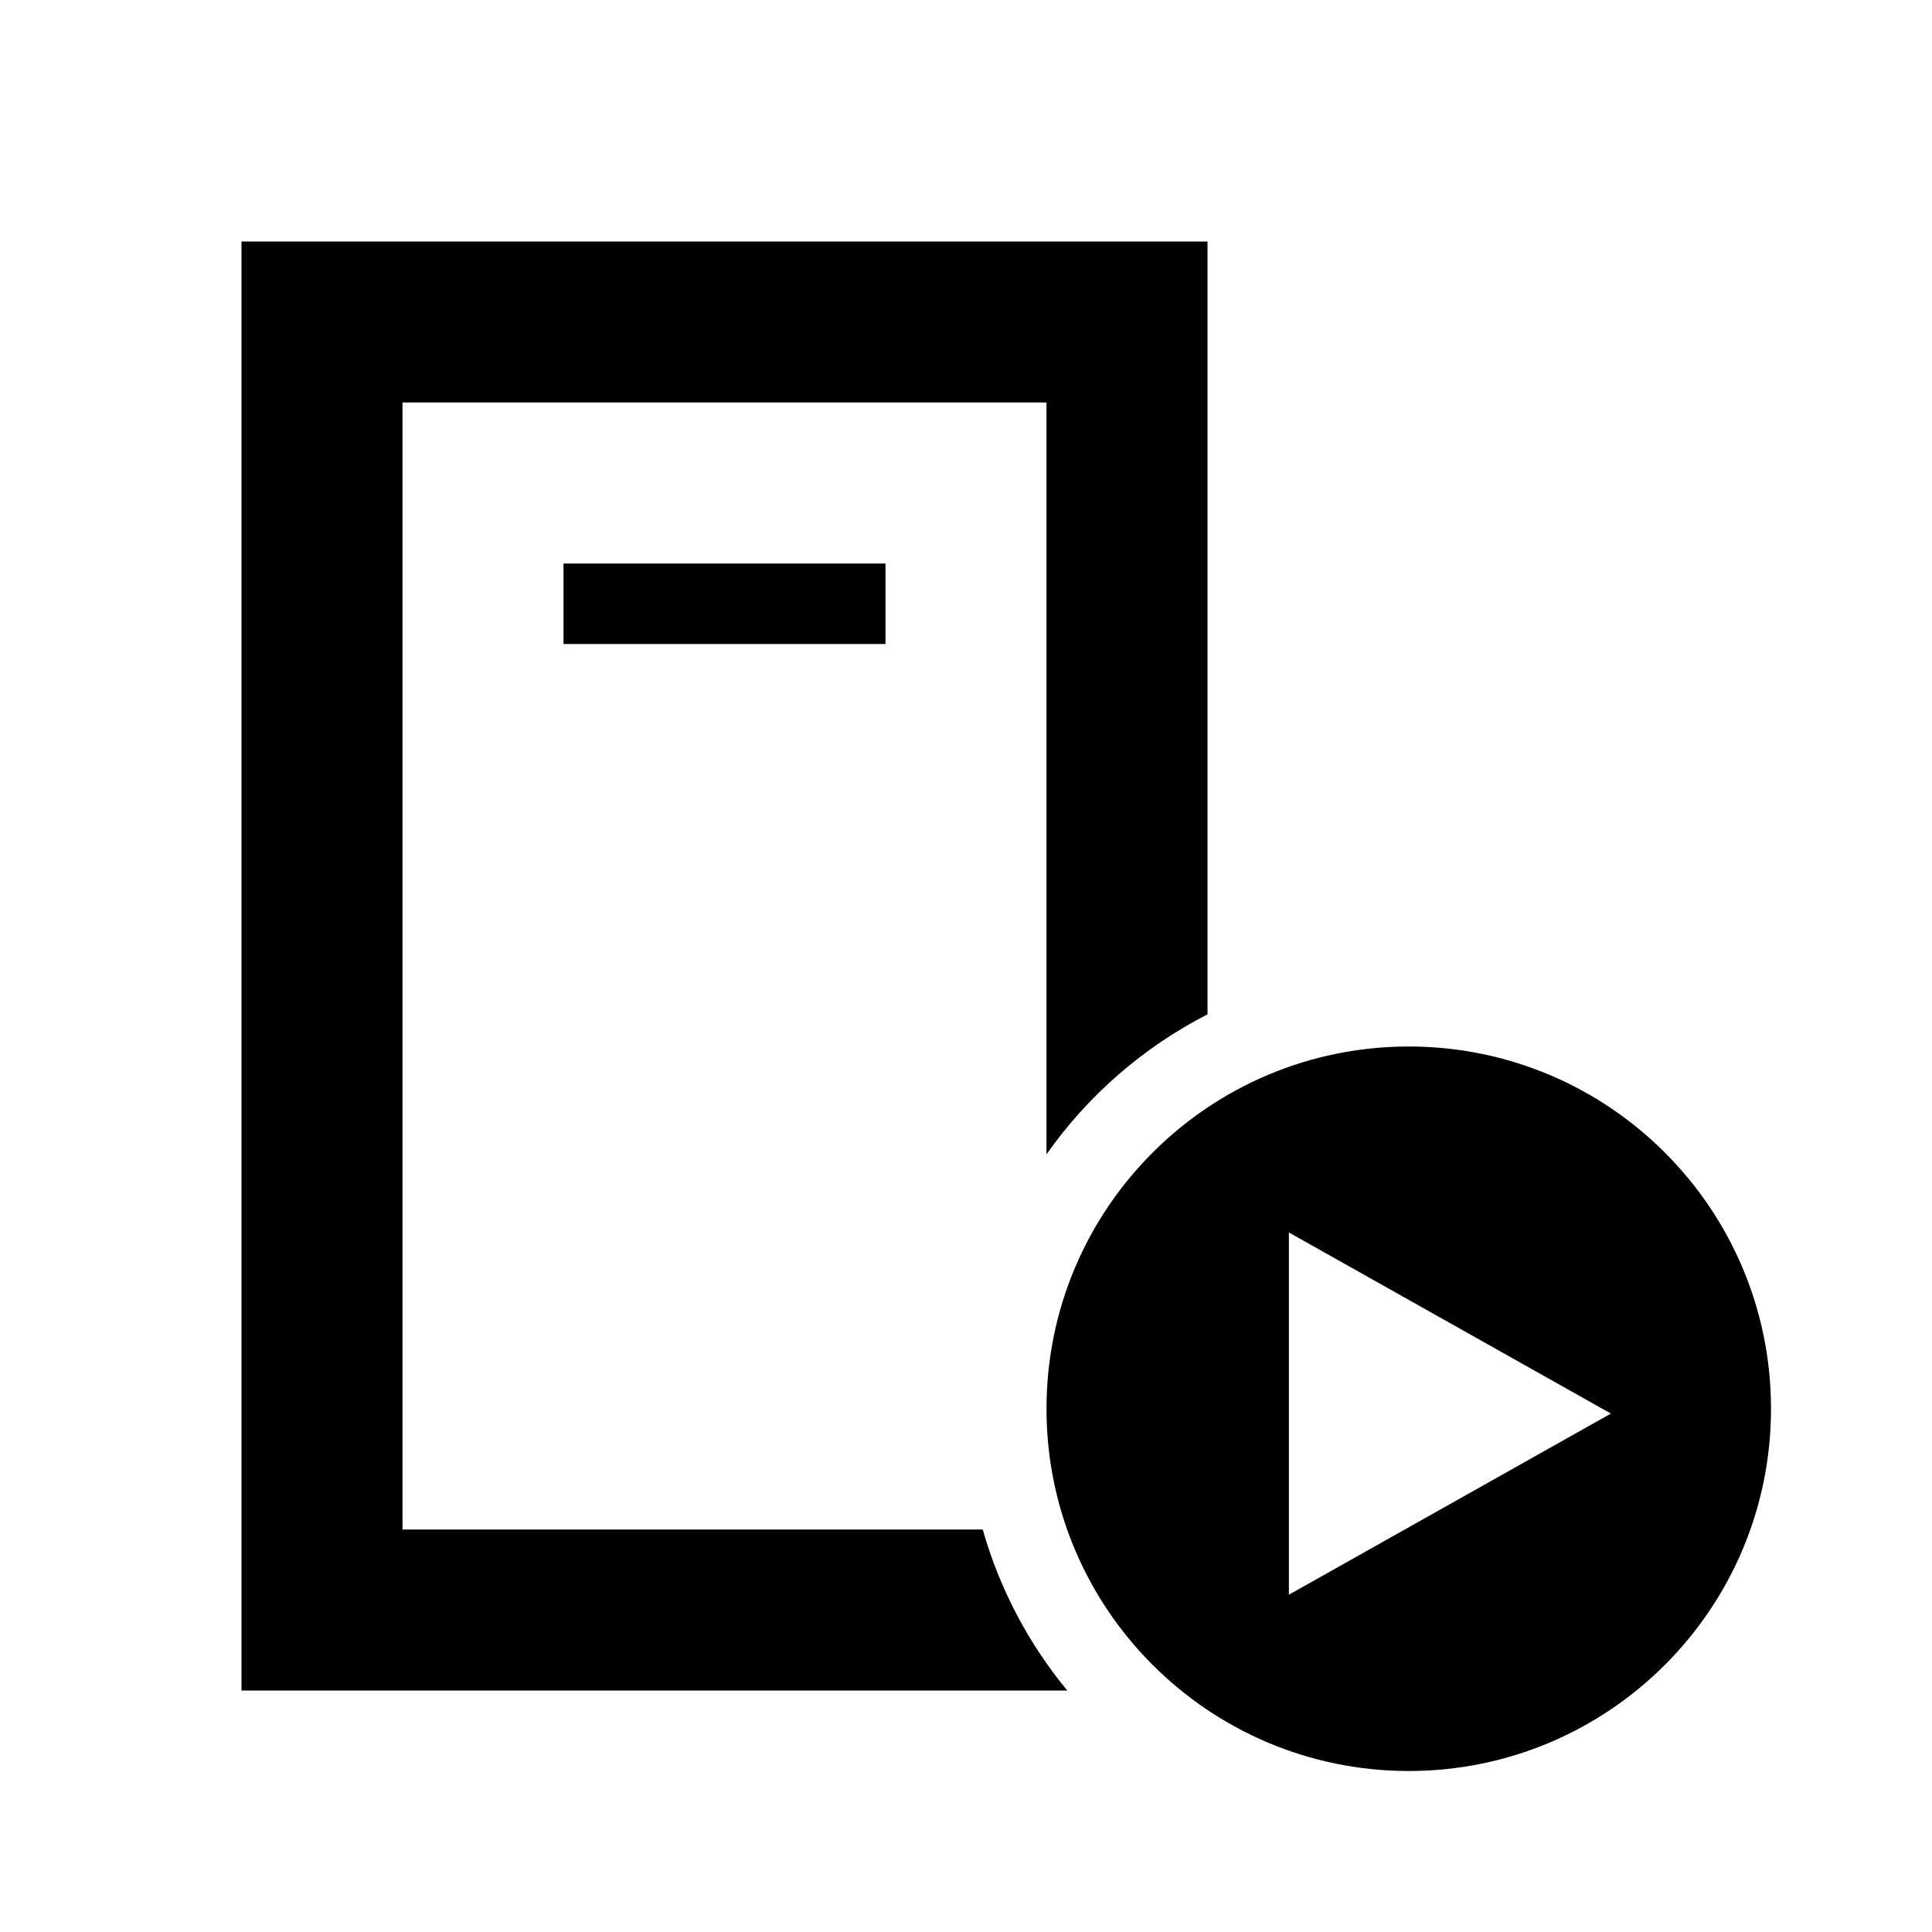 <svg width="24" height="24" viewBox="0 0 24 24" fill="none" xmlns="http://www.w3.org/2000/svg">
<path d="M17.5 13C19.985 13 22 15.015 22 17.5C22 19.985 19.985 22 17.5 22C15.015 22 13 19.985 13 17.5C13 15.015 15.015 13 17.5 13ZM15 12.601C14.2 13.01 13.514 13.609 13 14.339V5H5V19H12.208C12.418 19.742 12.78 20.421 13.258 21H3V3H15V12.601ZM16.011 19.81L20.011 17.56L16.011 15.31V19.81ZM11 8H7V7H11V8Z" fill="black"/>
</svg>
